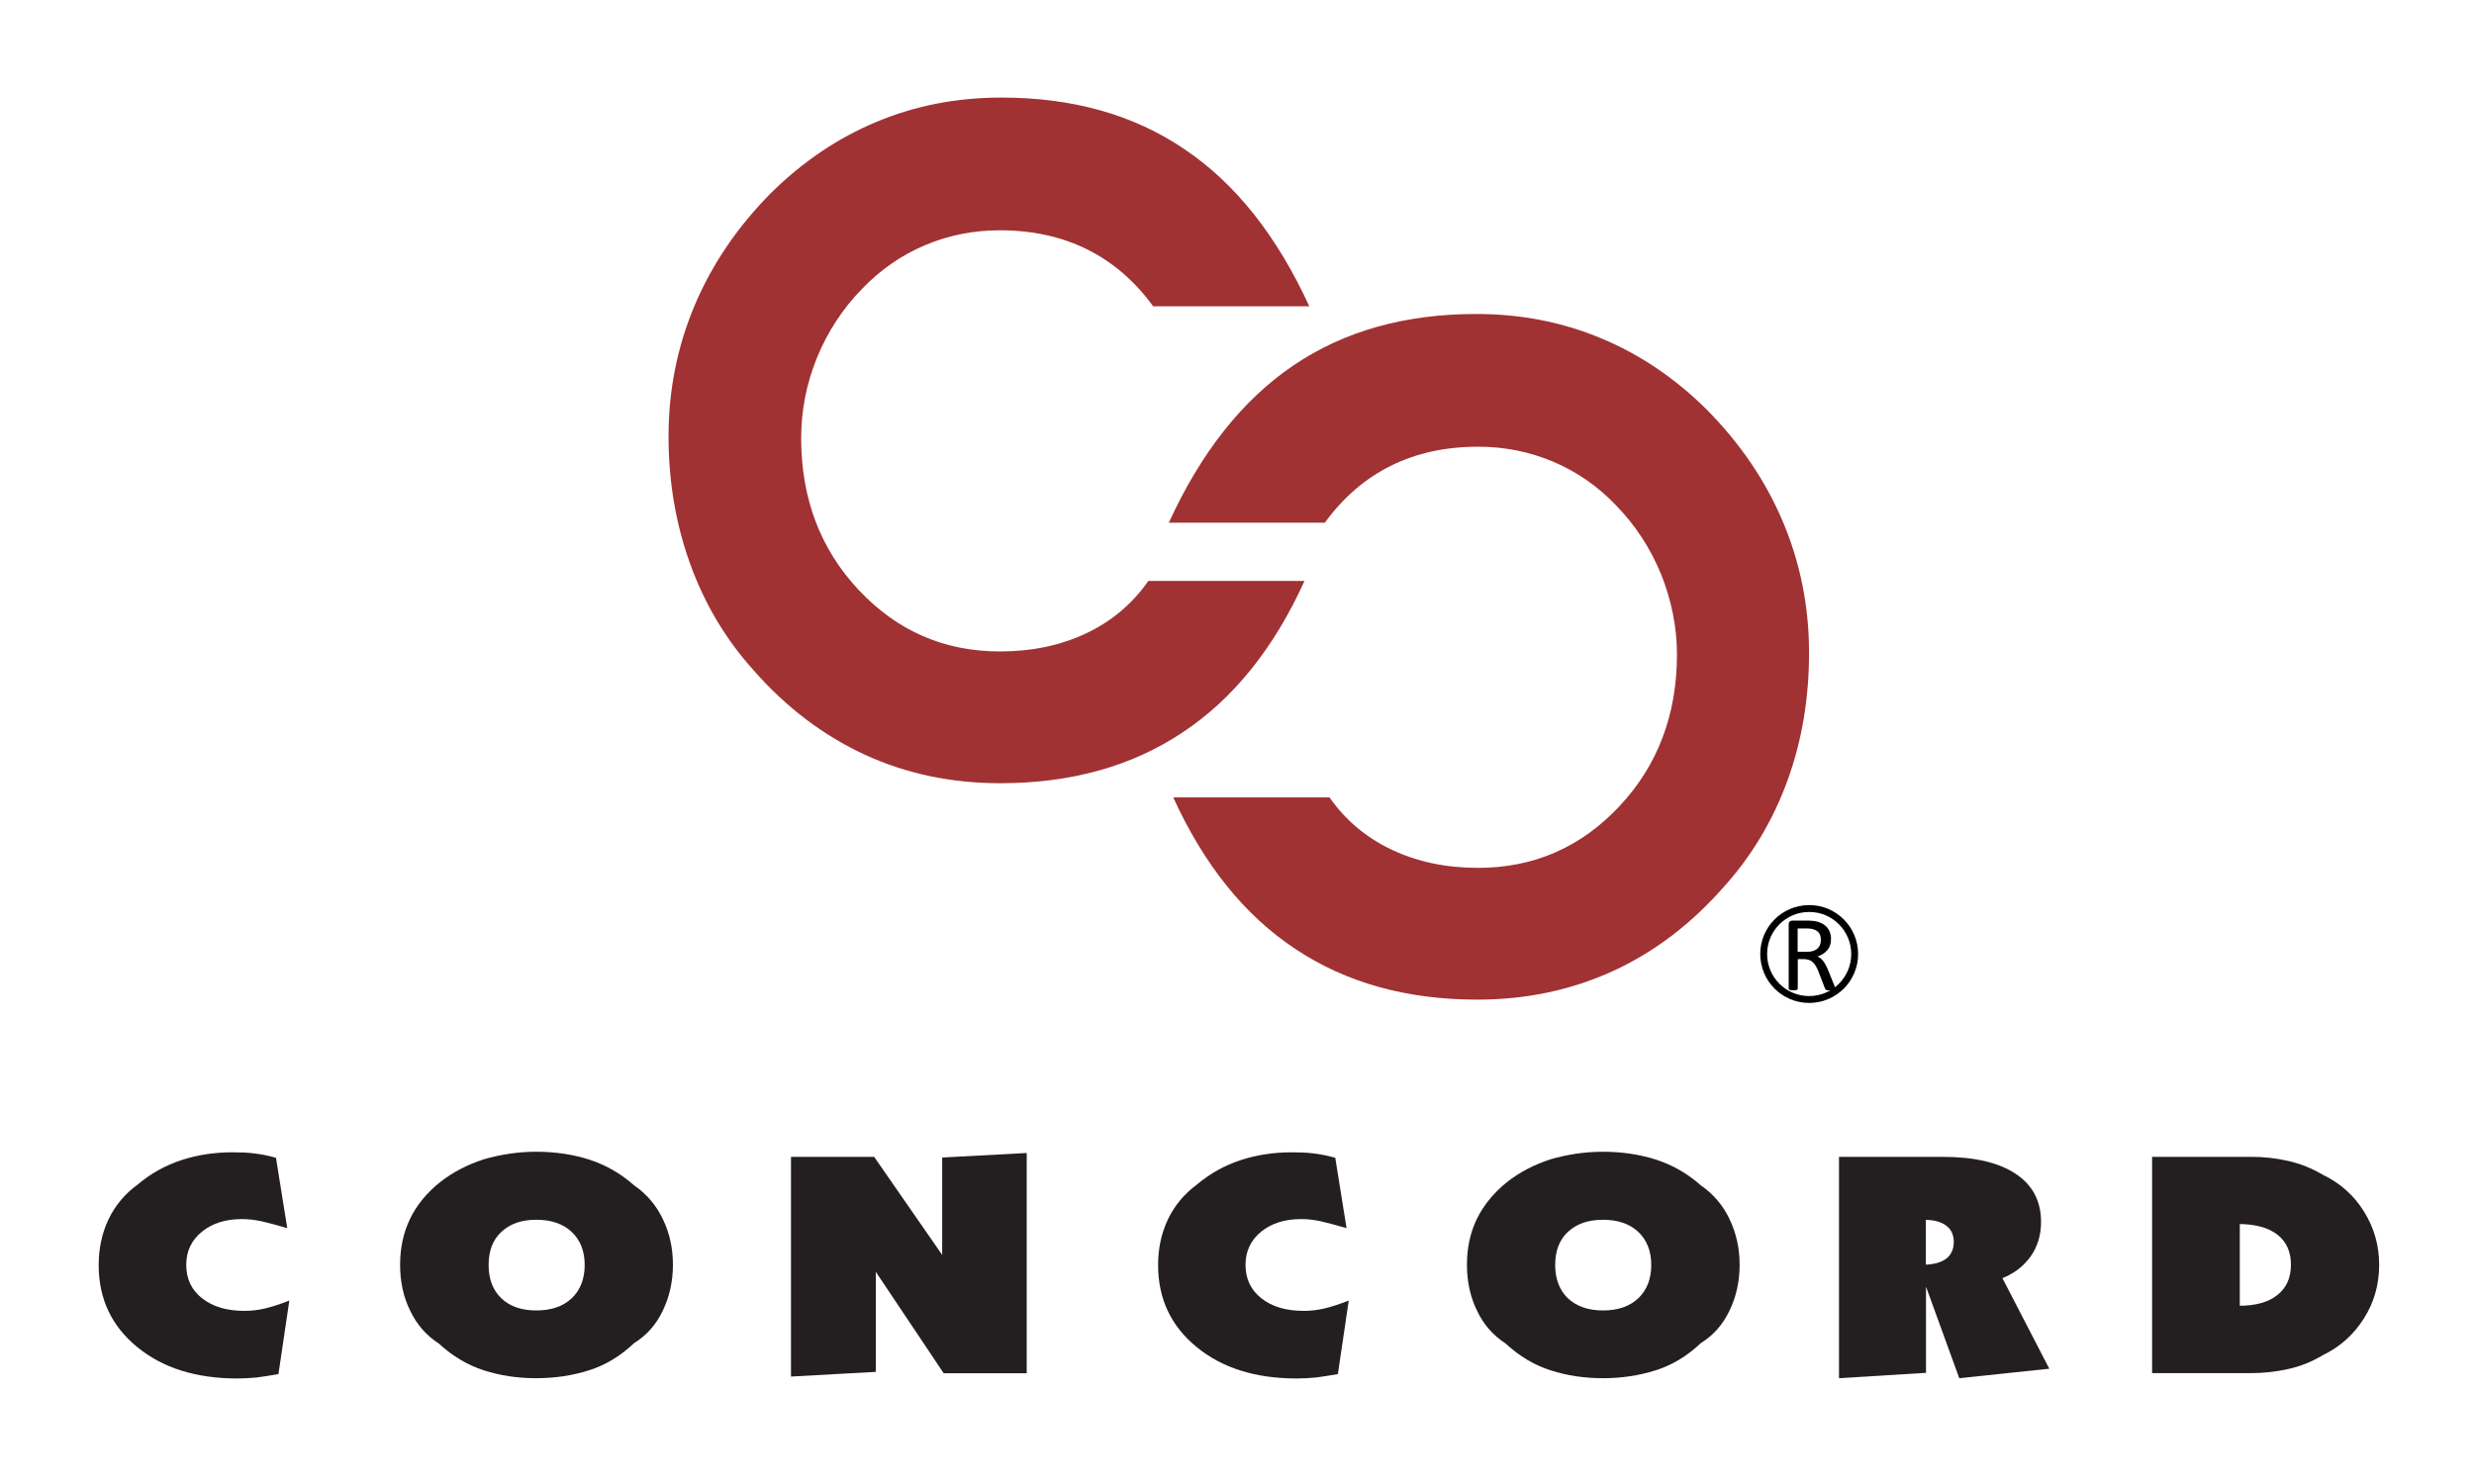 <?xml version="1.0" encoding="utf-8"?>
<!-- Generator: Adobe Illustrator 23.0.1, SVG Export Plug-In . SVG Version: 6.00 Build 0)  -->
<svg version="1.1" id="Layer_1" xmlns="http://www.w3.org/2000/svg" xmlns:xlink="http://www.w3.org/1999/xlink" x="0px" y="0px"
	 viewBox="0 0 180 108" style="enable-background:new 0 0 180 108;" xml:space="preserve">
<style type="text/css">
	.st0{fill:#A03234;}
	.st1{fill:#231F20;}
	.st2{fill:none;stroke:#000000;stroke-width:0.5;stroke-miterlimit:10;}
</style>
<g>
	<path class="st0" d="M95.26,22.29H83.9c-1.35-1.85-2.96-3.23-4.82-4.15c-1.86-0.92-3.97-1.38-6.34-1.38
		c-1.91,0-3.73,0.36-5.45,1.09c-1.71,0.72-3.23,1.78-4.56,3.16c-1.42,1.45-2.51,3.13-3.29,5.02c-0.77,1.9-1.15,3.86-1.15,5.85
		c0,4.4,1.4,8.09,4.19,11.06c2.8,2.98,6.22,4.47,10.27,4.47c2.33,0,4.42-0.44,6.28-1.32c1.86-0.88,3.36-2.15,4.52-3.81h11.36
		c-2.22,4.9-5.18,8.58-8.88,11.03c-3.69,2.46-8.11,3.69-13.25,3.69c-3.57,0-6.85-0.69-9.87-2.08c-3-1.39-5.71-3.43-8.1-6.16
		c-2.03-2.26-3.56-4.84-4.6-7.73c-1.04-2.89-1.57-5.98-1.57-9.27c0-3.34,0.63-6.52,1.89-9.51c1.26-3,3.12-5.73,5.55-8.19
		c2.31-2.28,4.87-4.02,7.69-5.19c2.81-1.18,5.84-1.77,9.09-1.77c5.19,0,9.63,1.25,13.32,3.76C89.89,13.35,92.91,17.17,95.26,22.29z"
		/>
</g>
<g>
	<path class="st0" d="M85.04,38.04h11.35c1.35-1.85,2.96-3.23,4.82-4.15c1.86-0.92,3.97-1.38,6.34-1.38c1.91,0,3.72,0.36,5.45,1.09
		c1.71,0.72,3.24,1.78,4.56,3.16c1.42,1.45,2.51,3.13,3.29,5.02c0.76,1.9,1.16,3.86,1.16,5.85c0,4.4-1.41,8.09-4.2,11.06
		c-2.8,2.98-6.22,4.47-10.27,4.47c-2.33,0-4.42-0.44-6.28-1.32c-1.86-0.88-3.37-2.15-4.53-3.81H85.36
		c2.23,4.89,5.18,8.58,8.88,11.03c3.69,2.46,8.11,3.69,13.24,3.69c3.57,0,6.85-0.7,9.87-2.08c3-1.37,5.71-3.43,8.1-6.16
		c2.03-2.26,3.56-4.84,4.61-7.73c1.05-2.89,1.56-5.98,1.56-9.27c0-3.34-0.63-6.52-1.89-9.51c-1.26-3-3.12-5.73-5.55-8.19
		c-2.31-2.29-4.87-4.02-7.69-5.19c-2.81-1.18-5.84-1.77-9.08-1.77c-5.2,0-9.64,1.25-13.33,3.76C90.41,29.1,87.38,32.92,85.04,38.04z
		"/>
</g>
<g>
	<path class="st1" d="M20.9,89.38c-0.77-0.22-1.38-0.39-1.87-0.5c-0.47-0.1-0.95-0.16-1.42-0.16c-1.19,0-2.16,0.3-2.92,0.92
		c-0.76,0.62-1.14,1.42-1.14,2.41c0,1.01,0.38,1.83,1.16,2.44c0.78,0.61,1.8,0.91,3.07,0.91c0.52,0,1.01-0.06,1.48-0.17
		c0.47-0.11,1.07-0.3,1.79-0.58l-0.79,5.35c-0.61,0.11-1.15,0.19-1.61,0.25c-0.46,0.04-0.92,0.07-1.38,0.07
		c-2.99,0-5.43-0.76-7.29-2.29c-1.87-1.53-2.8-3.52-2.8-5.96c0-1.23,0.24-2.33,0.72-3.34c0.48-1,1.19-1.85,2.11-2.52
		c0.96-0.81,2.01-1.39,3.18-1.78c1.17-0.38,2.41-0.57,3.71-0.57c0.57,0,1.11,0.02,1.6,0.08c0.49,0.06,1.01,0.16,1.58,0.32
		L20.9,89.38z"/>
	<path class="st1" d="M39.02,83.82c1.36,0,2.66,0.19,3.85,0.57c1.2,0.39,2.29,1.01,3.26,1.87c0.9,0.62,1.61,1.44,2.09,2.45
		c0.5,1.02,0.74,2.13,0.74,3.34c0,1.21-0.25,2.33-0.74,3.34c-0.48,1.01-1.18,1.8-2.09,2.36c-0.99,0.94-2.08,1.6-3.29,1.98
		c-1.2,0.38-2.48,0.57-3.83,0.57c-1.35,0-2.62-0.19-3.8-0.57c-1.19-0.38-2.29-1.04-3.28-1.95c-0.91-0.59-1.61-1.38-2.09-2.4
		c-0.5-1-0.73-2.13-0.73-3.34c0-1.22,0.24-2.33,0.72-3.33c0.48-1,1.21-1.89,2.18-2.67c0.92-0.73,1.99-1.28,3.19-1.67
		C36.41,84.02,37.68,83.82,39.02,83.82z M39.02,95.37c1.08,0,1.94-0.29,2.57-0.88c0.63-0.6,0.95-1.41,0.95-2.43
		c0-1.01-0.32-1.82-0.95-2.41c-0.63-0.59-1.49-0.88-2.57-0.88c-1.07,0-1.91,0.29-2.54,0.88c-0.62,0.57-0.93,1.38-0.93,2.41
		c0,1.03,0.31,1.84,0.93,2.43C37.1,95.08,37.95,95.37,39.02,95.37z"/>
	<polygon class="st1" points="57.55,100.18 57.55,84.19 63.6,84.19 68.55,91.33 68.55,84.24 74.7,83.91 74.7,99.94 68.66,99.94 
		63.72,92.56 63.72,99.84 	"/>
	<path class="st1" d="M97.97,89.38c-0.77-0.22-1.38-0.39-1.87-0.5c-0.47-0.1-0.95-0.16-1.42-0.16c-1.19,0-2.16,0.3-2.93,0.92
		c-0.75,0.62-1.13,1.42-1.13,2.41c0,1.01,0.38,1.83,1.16,2.44c0.77,0.61,1.8,0.91,3.07,0.91c0.52,0,1.01-0.06,1.49-0.17
		c0.47-0.11,1.07-0.3,1.79-0.58l-0.79,5.35c-0.61,0.11-1.15,0.19-1.61,0.25c-0.46,0.04-0.92,0.07-1.38,0.07
		c-3,0-5.43-0.76-7.29-2.29c-1.87-1.53-2.8-3.52-2.8-5.96c0-1.23,0.24-2.33,0.72-3.34c0.48-1,1.19-1.85,2.1-2.52
		c0.96-0.81,2.01-1.39,3.18-1.78c1.17-0.38,2.41-0.57,3.71-0.57c0.57,0,1.11,0.02,1.6,0.08c0.5,0.06,1.01,0.16,1.58,0.32
		L97.97,89.38z"/>
	<path class="st1" d="M116.63,83.82c1.36,0,2.65,0.19,3.85,0.57c1.2,0.39,2.29,1.01,3.26,1.87c0.9,0.62,1.61,1.44,2.09,2.45
		c0.49,1.02,0.74,2.13,0.74,3.34c0,1.21-0.25,2.33-0.74,3.34c-0.48,1.01-1.18,1.8-2.09,2.36c-0.99,0.94-2.08,1.6-3.29,1.98
		c-1.21,0.38-2.47,0.57-3.82,0.57c-1.35,0-2.62-0.19-3.81-0.57c-1.19-0.38-2.29-1.04-3.27-1.95c-0.91-0.59-1.61-1.38-2.09-2.4
		c-0.49-1-0.73-2.13-0.73-3.34c0-1.22,0.24-2.33,0.72-3.33c0.49-1,1.22-1.89,2.18-2.67c0.92-0.73,1.99-1.28,3.18-1.67
		C114.02,84.02,115.29,83.82,116.63,83.82z M116.63,95.37c1.08,0,1.93-0.29,2.56-0.88c0.63-0.6,0.95-1.41,0.95-2.43
		c0-1.01-0.32-1.82-0.95-2.41c-0.63-0.59-1.49-0.88-2.56-0.88c-1.07,0-1.92,0.29-2.55,0.88c-0.62,0.57-0.93,1.38-0.93,2.41
		c0,1.03,0.32,1.84,0.93,2.43C114.72,95.08,115.56,95.37,116.63,95.37z"/>
	<path class="st1" d="M133.8,100.3V84.19h7.51c2.31,0,4.07,0.4,5.32,1.22c1.25,0.82,1.87,1.99,1.87,3.52c0,0.95-0.25,1.78-0.75,2.5
		c-0.51,0.71-1.19,1.24-2.06,1.59l3.41,6.59l-6.55,0.69l-2.42-6.66v6.27L133.8,100.3z M140.12,88.78v3.26h-0.19
		c0.72,0,1.27-0.15,1.66-0.43c0.37-0.28,0.56-0.69,0.56-1.23c0-0.52-0.19-0.92-0.56-1.19c-0.37-0.28-0.92-0.42-1.66-0.42H140.12z"/>
	<path class="st1" d="M156.58,99.94V84.19h7.22c0.91,0,1.8,0.1,2.69,0.3c0.89,0.2,1.72,0.54,2.52,1.01c1.25,0.6,2.24,1.48,2.98,2.66
		c0.74,1.18,1.11,2.48,1.11,3.89c0,1.43-0.37,2.74-1.11,3.9c-0.74,1.18-1.74,2.07-2.98,2.67c-0.8,0.48-1.64,0.82-2.52,1.01
		c-0.88,0.2-1.78,0.3-2.69,0.3H156.58z M162.96,89.09v5.94h-0.07c1.22,0,2.15-0.26,2.8-0.78c0.66-0.52,0.99-1.25,0.99-2.21
		c0-0.95-0.33-1.68-0.99-2.19c-0.66-0.51-1.61-0.77-2.85-0.77H162.96z"/>
</g>
<g>
	<g>
		<g>
			<path d="M133.5,71.96c0,0.02,0,0.04-0.01,0.05c-0.01,0.02-0.03,0.03-0.05,0.04c-0.03,0.01-0.06,0.02-0.11,0.02
				c-0.05,0.01-0.11,0.01-0.19,0.01c-0.07,0-0.12,0-0.17-0.01c-0.04,0-0.08-0.01-0.1-0.03c-0.03-0.01-0.05-0.03-0.06-0.05
				c-0.01-0.02-0.03-0.05-0.04-0.08l-0.46-1.19c-0.05-0.13-0.11-0.26-0.17-0.37c-0.06-0.11-0.13-0.21-0.21-0.29
				c-0.08-0.08-0.18-0.15-0.29-0.19c-0.11-0.04-0.24-0.07-0.39-0.07h-0.45v2.15c0,0.02-0.01,0.04-0.02,0.05
				c-0.01,0.02-0.03,0.03-0.05,0.04c-0.03,0.01-0.06,0.02-0.1,0.02c-0.04,0.01-0.1,0.01-0.16,0.01c-0.06,0-0.12,0-0.16-0.01
				c-0.04-0.01-0.08-0.01-0.1-0.02c-0.03-0.01-0.04-0.02-0.05-0.04c-0.01-0.02-0.02-0.03-0.02-0.05v-4.68c0-0.1,0.03-0.17,0.08-0.21
				c0.05-0.04,0.11-0.06,0.17-0.06h1.07c0.13,0,0.23,0,0.32,0.01c0.08,0.01,0.16,0.01,0.23,0.02c0.2,0.03,0.37,0.09,0.52,0.16
				c0.15,0.07,0.28,0.17,0.38,0.28c0.1,0.11,0.18,0.24,0.23,0.38c0.05,0.14,0.08,0.3,0.08,0.48c0,0.17-0.02,0.32-0.07,0.46
				c-0.04,0.13-0.11,0.25-0.2,0.36c-0.09,0.1-0.19,0.19-0.31,0.27c-0.12,0.08-0.25,0.14-0.4,0.19c0.08,0.04,0.16,0.08,0.23,0.14
				c0.07,0.06,0.13,0.12,0.19,0.2c0.06,0.08,0.11,0.17,0.17,0.27c0.05,0.1,0.1,0.22,0.16,0.34l0.45,1.11
				c0.04,0.09,0.06,0.16,0.07,0.2C133.49,71.91,133.5,71.94,133.5,71.96z M132.48,68.41c0-0.2-0.04-0.37-0.13-0.5
				c-0.09-0.14-0.24-0.23-0.45-0.29c-0.06-0.02-0.14-0.03-0.22-0.04c-0.08-0.01-0.19-0.01-0.32-0.01h-0.57v1.7h0.66
				c0.18,0,0.33-0.02,0.46-0.06c0.13-0.04,0.24-0.1,0.32-0.18c0.09-0.08,0.15-0.17,0.19-0.27
				C132.46,68.65,132.48,68.53,132.48,68.41z"/>
		</g>
	</g>
	<path class="st2" d="M134.94,69.43c0,1.83-1.48,3.31-3.31,3.31c-1.83,0-3.31-1.48-3.31-3.31c0-1.83,1.48-3.31,3.31-3.31
		C133.45,66.11,134.94,67.6,134.94,69.43z"/>
</g>
</svg>
